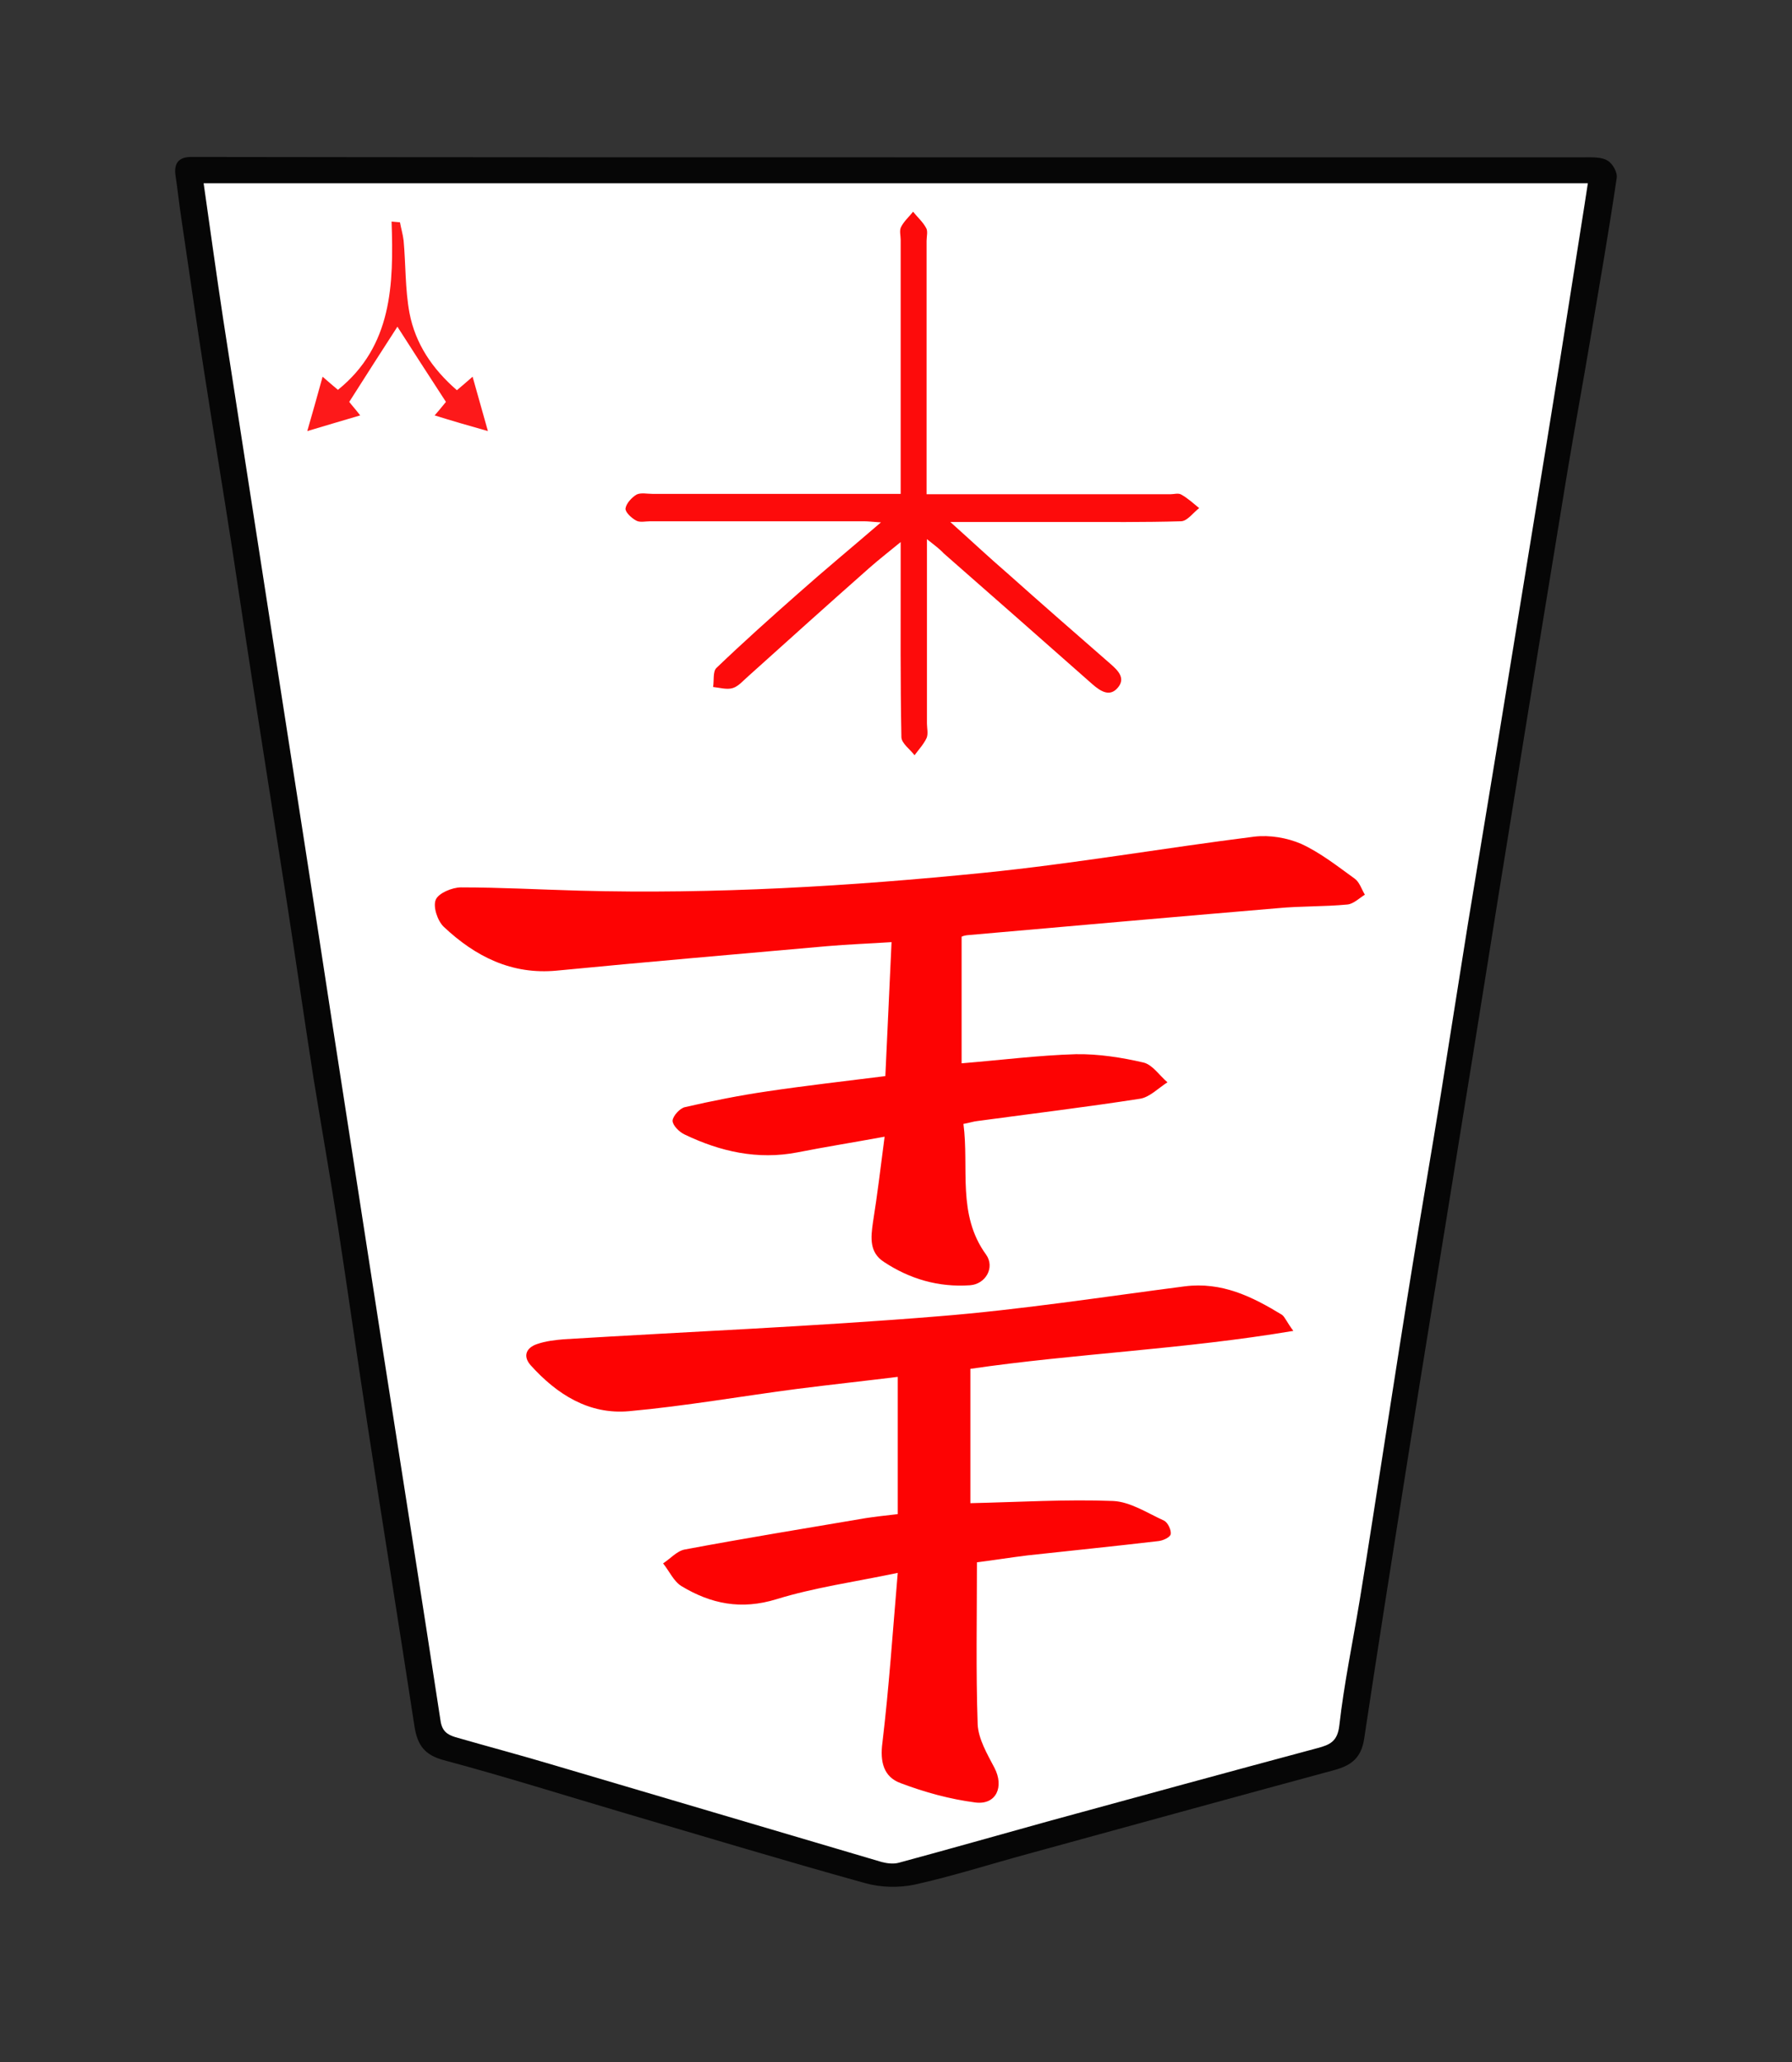 <?xml version="1.0" encoding="UTF-8" standalone="no"?>
<!-- Generator: Adobe Illustrator 22.0.1, SVG Export Plug-In . SVG Version: 6.00 Build 0)  -->

<svg
   xmlns:dc="http://purl.org/dc/elements/1.1/"
   xmlns:cc="http://creativecommons.org/ns#"
   xmlns:rdf="http://www.w3.org/1999/02/22-rdf-syntax-ns#"
   xmlns:svg="http://www.w3.org/2000/svg"
   xmlns="http://www.w3.org/2000/svg"
   xmlns:sodipodi="http://sodipodi.sourceforge.net/DTD/sodipodi-0.dtd"
   xmlns:inkscape="http://www.inkscape.org/namespaces/inkscape"
   version="1.1"
   id="Слой_1"
   x="0px"
   y="0px"
   viewBox="0 0 491.039 564.899"
   xml:space="preserve"
   sodipodi:docname="WNK.svg"
   width="491.039"
   height="564.899"
   inkscape:version="0.92.3 (2405546, 2018-03-11)"><rect x="0" y="0" width="491.039" height="564.899" fill="#333333" stroke="none"/><defs
   id="defs21" /><sodipodi:namedview
   pagecolor="#ffffff"
   bordercolor="#666666"
   borderopacity="1"
   objecttolerance="10"
   gridtolerance="10"
   guidetolerance="10"
   inkscape:pageopacity="0"
   inkscape:pageshadow="2"
   inkscape:window-width="3840"
   inkscape:window-height="2119"
   id="namedview19"
   showgrid="false"
   fit-margin-top="43"
   fit-margin-left="48"
   fit-margin-right="48"
   fit-margin-bottom="48"
   inkscape:zoom="3.1714398"
   inkscape:cx="171.44813"
   inkscape:cy="293.56092"
   inkscape:window-x="0"
   inkscape:window-y="0"
   inkscape:window-maximized="1"
   inkscape:current-layer="Слой_1" />
<style
   type="text/css"
   id="style2">
	.st0{fill:#060606;}
	.st1{fill:#FD0303;}
	.st2{fill:#FD0B0B;}
	.st3{fill:#FD191A;}
</style>
<path
   style="fill:#ffffff;stroke:#000000;stroke-width:1px;stroke-linecap:butt;stroke-linejoin:miter;stroke-opacity:1"
   d="M 368.067,481.53 439.328,47.027 H 52.122 L 118.023,476.485 243.518,514.638 Z"
   id="path822"
   inkscape:connector-curvature="0" /><g
   id="g16"
   transform="rotate(-180,271.449,350.95)">
	<g
   id="g14">
		<path
   class="st0"
   d="m 297.5,658.8 c -63,0 -126,0 -188.9,0 -2.1,0 -4.6,0.1 -6.2,-0.9 -1.4,-0.8 -2.8,-3.3 -2.5,-4.8 2.2,-14.9 4.8,-29.8 7.3,-44.6 2,-11.9 4.2,-23.8 6.2,-35.8 5.2,-31.7 10.4,-63.4 15.5,-95.2 4.7,-28.8 9.2,-57.6 13.9,-86.3 5,-31.2 10.2,-62.5 15.1,-93.7 3.8,-24 7.6,-48 11.2,-72 0.8,-5.1 3.4,-7.2 8.1,-8.5 28.1,-7.6 56,-15.3 84.1,-23 10.3,-2.8 20.6,-6.1 31,-8.4 4.3,-0.9 9.2,-0.8 13.5,0.4 22,6.1 43.8,12.7 65.6,19.1 16.6,4.9 33.1,10.1 49.9,14.6 5.3,1.4 7.2,4.2 8,9.1 4.2,27.4 8.6,54.7 12.8,82.1 2.8,18.3 5.4,36.7 8.2,55 2.1,13.6 4.5,27.1 6.7,40.7 2.5,16 4.8,32.1 7.3,48.2 2.5,16.2 5.1,32.4 7.6,48.6 2.5,15.9 4.9,31.8 7.3,47.7 2.5,16.2 5.2,32.4 7.7,48.6 2.2,14.1 4.2,28.2 6.3,42.3 0.6,3.9 1,7.9 1.6,11.8 0.5,3.4 -0.9,5.1 -4.3,5.1 -1,0 -2,0 -3,0 -63.4,-0.1 -126.7,-0.1 -190,-0.1 z m 189.6,-7.1 c -1.8,-12.6 -3.5,-25 -5.4,-37.5 -5,-32.3 -10,-64.5 -15,-96.7 -5,-32.1 -10,-64.2 -14.9,-96.3 -4.7,-30.1 -9.3,-60.3 -14,-90.4 -5.2,-33.4 -10.5,-66.8 -15.6,-100.2 -0.4,-2.9 -1.8,-3.9 -4.1,-4.6 -9,-2.6 -18.1,-5 -27.1,-7.7 -29.9,-8.8 -59.8,-17.7 -89.7,-26.5 -1.5,-0.4 -3.3,-0.6 -4.7,-0.2 -13.7,3.7 -27.4,7.6 -41.1,11.4 -24.5,6.7 -49,13.4 -73.6,20 -3.4,0.9 -5.5,1.8 -6,6.2 -1.3,11.5 -3.7,22.9 -5.6,34.4 -2.5,15.2 -4.8,30.4 -7.2,45.7 -2.4,15.4 -4.8,30.8 -7.3,46.2 -2.5,15.5 -5.2,31 -7.7,46.5 -2.5,15.5 -4.9,31.1 -7.4,46.6 -2.5,15.4 -5.1,30.7 -7.6,46.1 -2.3,13.9 -4.5,27.8 -6.8,41.7 -2.4,14.7 -4.8,29.4 -7.2,44.1 -2.6,15.9 -5.1,31.7 -7.6,47.6 -1.2,7.8 -2.5,15.6 -3.7,23.6 126.6,0 252.9,0 379.3,0 z"
   id="path4"
   inkscape:connector-curvature="0"
   style="fill:#060606" />
		<path
   class="st1"
   d="m 279.4,445.3 c 0,-11.6 0,-23 0,-34.7 -10.9,0.9 -21.1,2.2 -31.3,2.5 -6.2,0.1 -12.6,-0.9 -18.6,-2.3 -2.4,-0.6 -4.3,-3.5 -6.5,-5.4 2.5,-1.6 4.9,-4.1 7.5,-4.5 14.8,-2.3 29.7,-4.1 44.5,-6.1 1.1,-0.1 2.2,-0.5 3.9,-0.8 -1.6,-12.1 1.8,-24.8 -6.2,-35.8 -2.5,-3.5 0.1,-8.1 4.4,-8.4 8.6,-0.6 16.5,1.7 23.6,6.4 4,2.6 3.6,6.6 3,10.8 -1.2,7.5 -2.1,15 -3.2,23.5 8.7,-1.6 16.3,-2.8 23.9,-4.3 10.9,-2.1 21.1,0.2 30.9,4.9 1.5,0.7 3.3,2.5 3.3,3.8 -0.1,1.3 -2,3.4 -3.4,3.7 -7.4,1.7 -14.9,3.2 -22.4,4.3 -10.7,1.6 -21.4,2.8 -32.5,4.2 -0.6,12.3 -1.1,24.2 -1.7,36.7 6.1,-0.4 11.9,-0.6 17.6,-1.1 24.7,-2.2 49.4,-4.3 74.1,-6.7 12.4,-1.2 22.4,3.9 31,12 1.7,1.6 3,5.5 2.2,7.4 -0.7,1.8 -4.5,3.4 -6.9,3.4 -10.8,0 -21.6,-0.6 -32.5,-0.9 -37,-1 -74,1.2 -110.8,4.9 -24.8,2.5 -49.4,6.8 -74.1,9.9 -4.2,0.5 -9,-0.3 -12.9,-2 -5.2,-2.4 -9.9,-6.1 -14.6,-9.5 -1.3,-0.9 -1.9,-2.9 -2.8,-4.4 1.6,-1 3.2,-2.6 4.9,-2.7 6.3,-0.6 12.7,-0.4 19,-1 28.4,-2.4 56.7,-4.9 85.1,-7.4 0.8,-0.1 1.3,-0.3 1.5,-0.4 z"
   id="path6"
   inkscape:connector-curvature="0"
   style="fill:#fd0303" />
		<path
   class="st1"
   d="m 188.5,337.3 c 30.3,-5.1 59.8,-6.2 88.5,-10.4 0,-12.7 0,-25 0,-36.8 -13.5,0.3 -26.3,1.1 -39.1,0.6 -4.7,-0.2 -9.4,-3.3 -14,-5.4 -1,-0.5 -2,-2.6 -1.8,-3.7 0.2,-0.9 2.2,-1.8 3.5,-1.9 11.9,-1.4 23.8,-2.6 35.7,-3.9 4.9,-0.6 9.8,-1.4 13.9,-1.9 0,-15.2 0.3,-29.8 -0.2,-44.4 -0.2,-4 -2.6,-8.1 -4.6,-11.9 -2.7,-5.2 -0.5,-10.2 5.2,-9.5 7,0.9 13.9,2.8 20.5,5.3 4.7,1.7 5.7,5.9 5,11.1 -1.8,15 -2.8,30.1 -4.2,46.5 12,-2.5 22.8,-4 33.2,-7.2 9.7,-3 18,-1.3 26.1,3.6 2.1,1.3 3.3,4.1 5,6.2 -2,1.3 -3.8,3.4 -5.9,3.8 -16.5,3.1 -33.1,5.8 -49.6,8.6 -2.6,0.4 -5.3,0.7 -8.8,1.1 0,12.4 0,24.8 0,37.6 8.9,-1.1 18.2,-2.1 27.6,-3.3 15.3,-2 30.6,-4.7 46,-6.1 11,-1 19.8,4.6 27,12.6 2.2,2.5 1.2,4.8 -1.8,5.8 -2.3,0.8 -4.9,1.1 -7.3,1.3 -34.3,2.1 -68.5,3.5 -102.7,6.3 -22.5,1.8 -45,5.3 -67.4,8.2 -10.2,1.3 -18.5,-2.8 -26.7,-7.8 -0.8,-0.6 -1.3,-2 -3.1,-4.4 z"
   id="path8"
   inkscape:connector-curvature="0"
   style="fill:#fd0303" />
		<path
   class="st2"
   d="m 288.9,554.2 c 0,-17.6 0,-34.1 0,-50.5 0,-1.3 -0.4,-2.8 0.1,-4 0.8,-1.7 2.2,-3.2 3.3,-4.7 1.2,1.6 3.5,3.2 3.6,4.9 0.3,15.2 0.2,30.3 0.2,45.5 0,2.3 0,4.6 0,8 3.4,-2.8 6,-4.8 8.6,-7.1 11.1,-9.8 22.1,-19.7 33.1,-29.6 1.4,-1.2 2.7,-2.8 4.3,-3.3 1.6,-0.5 3.6,0.1 5.4,0.3 -0.3,1.8 0.1,4.2 -0.9,5.2 -7.3,7 -14.9,13.8 -22.5,20.5 -7.2,6.4 -14.6,12.5 -22.6,19.4 2,0.1 3.4,0.3 4.7,0.3 19.5,0 39,0 58.5,0 1.3,0 2.9,-0.4 3.9,0.2 1.3,0.7 3,2.3 2.9,3.3 -0.2,1.4 -1.7,3 -3,3.8 -1.2,0.6 -2.9,0.2 -4.4,0.2 -22.5,0 -45,0 -68,0 0,2 0,3.8 0,5.6 0,21.3 0,42.7 0,64 0,1.2 0.4,2.5 -0.1,3.5 -0.8,1.6 -2.2,2.8 -3.3,4.2 -1.2,-1.5 -2.7,-2.8 -3.6,-4.5 -0.5,-0.9 -0.1,-2.3 -0.1,-3.5 0,-21.3 0,-42.7 0,-64 0,-1.6 0,-3.3 0,-5.4 -4,0 -7.7,0 -11.3,0 -18.5,0 -37,0 -55.5,0 -1,0 -2.2,0.4 -3,-0.1 -1.8,-1 -3.3,-2.4 -4.9,-3.7 1.6,-1.2 3.2,-3.5 4.9,-3.6 10.2,-0.3 20.3,-0.2 30.5,-0.2 10.6,0 21.2,0 32.8,0 -5.7,-5.1 -10.6,-9.7 -15.7,-14.1 -9.3,-8.3 -18.7,-16.5 -28.1,-24.7 -2.2,-1.9 -4.3,-4 -2.1,-6.6 2.2,-2.6 4.7,-1 6.9,0.9 13.6,12 27.2,24 40.8,35.9 1.2,1.3 2.5,2.2 4.6,3.9 z"
   id="path10"
   inkscape:connector-curvature="0"
   style="fill:#fd0b0b" />
		<path
   class="st3"
   d="m 434,612.4 c 4.1,-6.3 8.6,-13.4 13.2,-20.6 -0.6,-0.8 -1.7,-2 -3,-3.7 4.7,-1.4 9.2,-2.7 14.5,-4.3 -1.5,5.2 -2.8,9.8 -4.2,14.9 -1.7,-1.5 -2.9,-2.5 -4.2,-3.6 -14.9,12 -15.3,28.9 -14.7,46.1 -0.8,-0.1 -1.5,-0.1 -2.3,-0.2 -0.3,-1.7 -0.8,-3.3 -1,-5 -0.6,-6.6 -0.4,-13.3 -1.6,-19.8 -1.6,-8.4 -6.2,-15.3 -13,-21.2 -1.3,1.1 -2.6,2.2 -4.3,3.7 -1.4,-5 -2.7,-9.6 -4.2,-14.9 5.3,1.5 9.8,2.8 14.6,4.3 -1.5,1.7 -2.5,3 -3.1,3.7 4.7,7.2 9.2,14.2 13.3,20.6 z"
   id="path12"
   inkscape:connector-curvature="0"
   style="fill:#fd191a" />
	</g>
</g>
</svg>